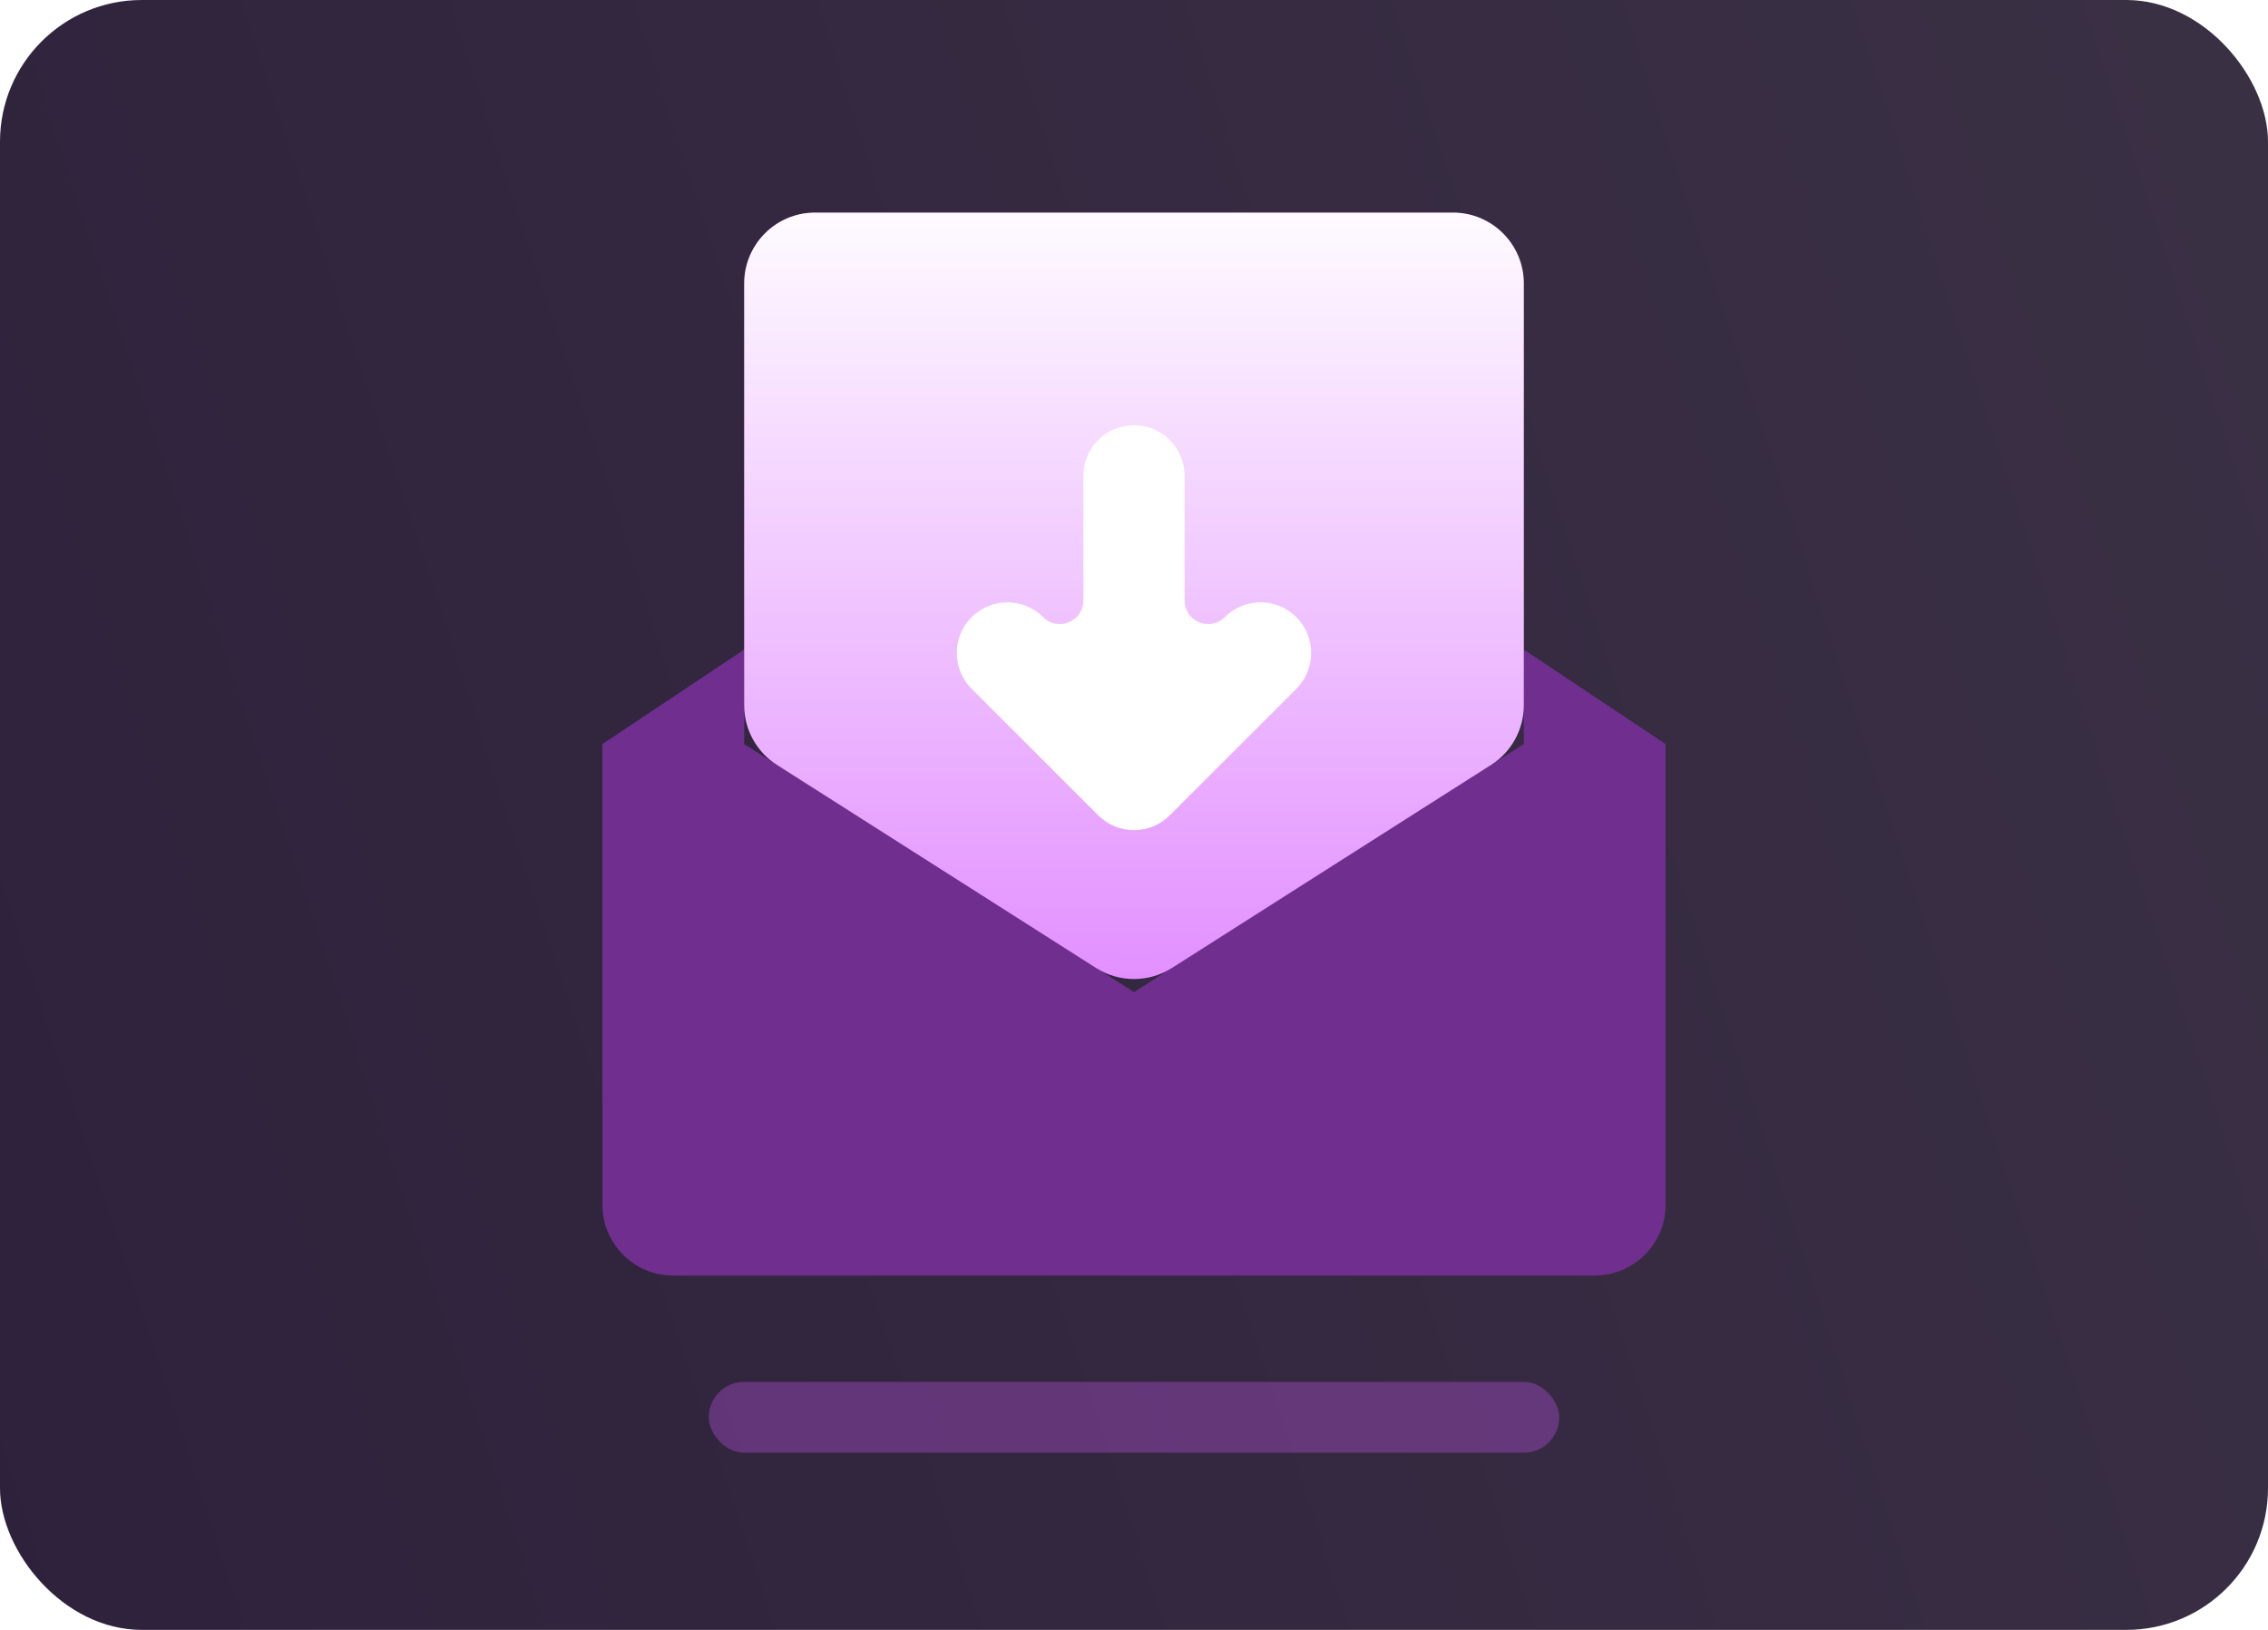 <svg width="64" height="46" viewBox="0 0 64 46" fill="none" xmlns="http://www.w3.org/2000/svg">
<rect width="64" height="46" rx="4" fill="url(#paint0_linear_5607_27510)"/>
<g opacity="0.3" filter="url(#filter0_f_5607_27510)">
<rect x="20" y="39" width="24" height="2" rx="1" fill="#D459FF"/>
</g>
<path fill-rule="evenodd" clip-rule="evenodd" d="M21 18.333L17 21V34C17 35.105 17.895 36 19 36H45C46.105 36 47 35.105 47 34V21L43 18.333V21L32 28L21 21V18.333Z" fill="#702F8F"/>
<g filter="url(#filter1_i_5607_27510)">
<path d="M21 8C21 6.895 21.895 6 23 6H41C42.105 6 43 6.895 43 8V19.902C43 20.586 42.651 21.222 42.074 21.589L33.074 27.317C32.419 27.734 31.581 27.734 30.926 27.317L21.926 21.589C21.349 21.222 21 20.586 21 19.902V8Z" fill="#811FA3"/>
</g>
<g filter="url(#filter2_i_5607_27510)">
<path d="M21 8C21 6.895 21.895 6 23 6H41C42.105 6 43 6.895 43 8V19.902C43 20.586 42.651 21.222 42.074 21.589L33.074 27.317C32.419 27.734 31.581 27.734 30.926 27.317L21.926 21.589C21.349 21.222 21 20.586 21 19.902V8Z" fill="url(#paint1_linear_5607_27510)"/>
</g>
<g filter="url(#filter3_d_5607_27510)">
<path fill-rule="evenodd" clip-rule="evenodd" d="M33.428 12.429C33.428 11.64 32.789 11 32 11C31.211 11 30.571 11.64 30.571 12.429V15.949C30.571 16.54 29.857 16.836 29.439 16.418C28.881 15.861 27.976 15.861 27.418 16.418C26.86 16.976 26.86 17.881 27.418 18.439L30.99 22.01C31.548 22.568 32.452 22.568 33.01 22.01L36.582 18.439C37.139 17.881 37.139 16.976 36.582 16.418C36.024 15.861 35.119 15.861 34.561 16.418C34.143 16.836 33.428 16.54 33.428 15.949V12.429Z" fill="white"/>
</g>
<defs>
<filter id="filter0_f_5607_27510" x="16" y="35" width="32" height="10" filterUnits="userSpaceOnUse" color-interpolation-filters="sRGB">
<feFlood flood-opacity="0" result="BackgroundImageFix"/>
<feBlend mode="normal" in="SourceGraphic" in2="BackgroundImageFix" result="shape"/>
<feGaussianBlur stdDeviation="2" result="effect1_foregroundBlur_5607_27510"/>
</filter>
<filter id="filter1_i_5607_27510" x="21" y="6" width="22" height="21.629" filterUnits="userSpaceOnUse" color-interpolation-filters="sRGB">
<feFlood flood-opacity="0" result="BackgroundImageFix"/>
<feBlend mode="normal" in="SourceGraphic" in2="BackgroundImageFix" result="shape"/>
<feColorMatrix in="SourceAlpha" type="matrix" values="0 0 0 0 0 0 0 0 0 0 0 0 0 0 0 0 0 0 127 0" result="hardAlpha"/>
<feOffset/>
<feGaussianBlur stdDeviation="0.5"/>
<feComposite in2="hardAlpha" operator="arithmetic" k2="-1" k3="1"/>
<feColorMatrix type="matrix" values="0 0 0 0 1 0 0 0 0 1 0 0 0 0 1 0 0 0 1 0"/>
<feBlend mode="normal" in2="shape" result="effect1_innerShadow_5607_27510"/>
</filter>
<filter id="filter2_i_5607_27510" x="21" y="6" width="22" height="21.629" filterUnits="userSpaceOnUse" color-interpolation-filters="sRGB">
<feFlood flood-opacity="0" result="BackgroundImageFix"/>
<feBlend mode="normal" in="SourceGraphic" in2="BackgroundImageFix" result="shape"/>
<feColorMatrix in="SourceAlpha" type="matrix" values="0 0 0 0 0 0 0 0 0 0 0 0 0 0 0 0 0 0 127 0" result="hardAlpha"/>
<feOffset/>
<feGaussianBlur stdDeviation="0.5"/>
<feComposite in2="hardAlpha" operator="arithmetic" k2="-1" k3="1"/>
<feColorMatrix type="matrix" values="0 0 0 0 1 0 0 0 0 1 0 0 0 0 1 0 0 0 1 0"/>
<feBlend mode="normal" in2="shape" result="effect1_innerShadow_5607_27510"/>
</filter>
<filter id="filter3_d_5607_27510" x="26" y="11" width="12" height="13.428" filterUnits="userSpaceOnUse" color-interpolation-filters="sRGB">
<feFlood flood-opacity="0" result="BackgroundImageFix"/>
<feColorMatrix in="SourceAlpha" type="matrix" values="0 0 0 0 0 0 0 0 0 0 0 0 0 0 0 0 0 0 127 0" result="hardAlpha"/>
<feOffset dy="1"/>
<feGaussianBlur stdDeviation="0.5"/>
<feComposite in2="hardAlpha" operator="out"/>
<feColorMatrix type="matrix" values="0 0 0 0 0.506 0 0 0 0 0.122 0 0 0 0 0.639 0 0 0 0.24 0"/>
<feBlend mode="normal" in2="BackgroundImageFix" result="effect1_dropShadow_5607_27510"/>
<feBlend mode="normal" in="SourceGraphic" in2="effect1_dropShadow_5607_27510" result="shape"/>
</filter>
<linearGradient id="paint0_linear_5607_27510" x1="62.494" y1="1.5" x2="-31.32" y2="32.251" gradientUnits="userSpaceOnUse">
<stop stop-color="#3A3044"/>
<stop offset="1" stop-color="#2A1C39"/>
</linearGradient>
<linearGradient id="paint1_linear_5607_27510" x1="32.5" y1="28" x2="32.5" y2="6" gradientUnits="userSpaceOnUse">
<stop stop-color="#E28EFF"/>
<stop offset="1" stop-color="#FEFBFF"/>
</linearGradient>
</defs>
</svg>
